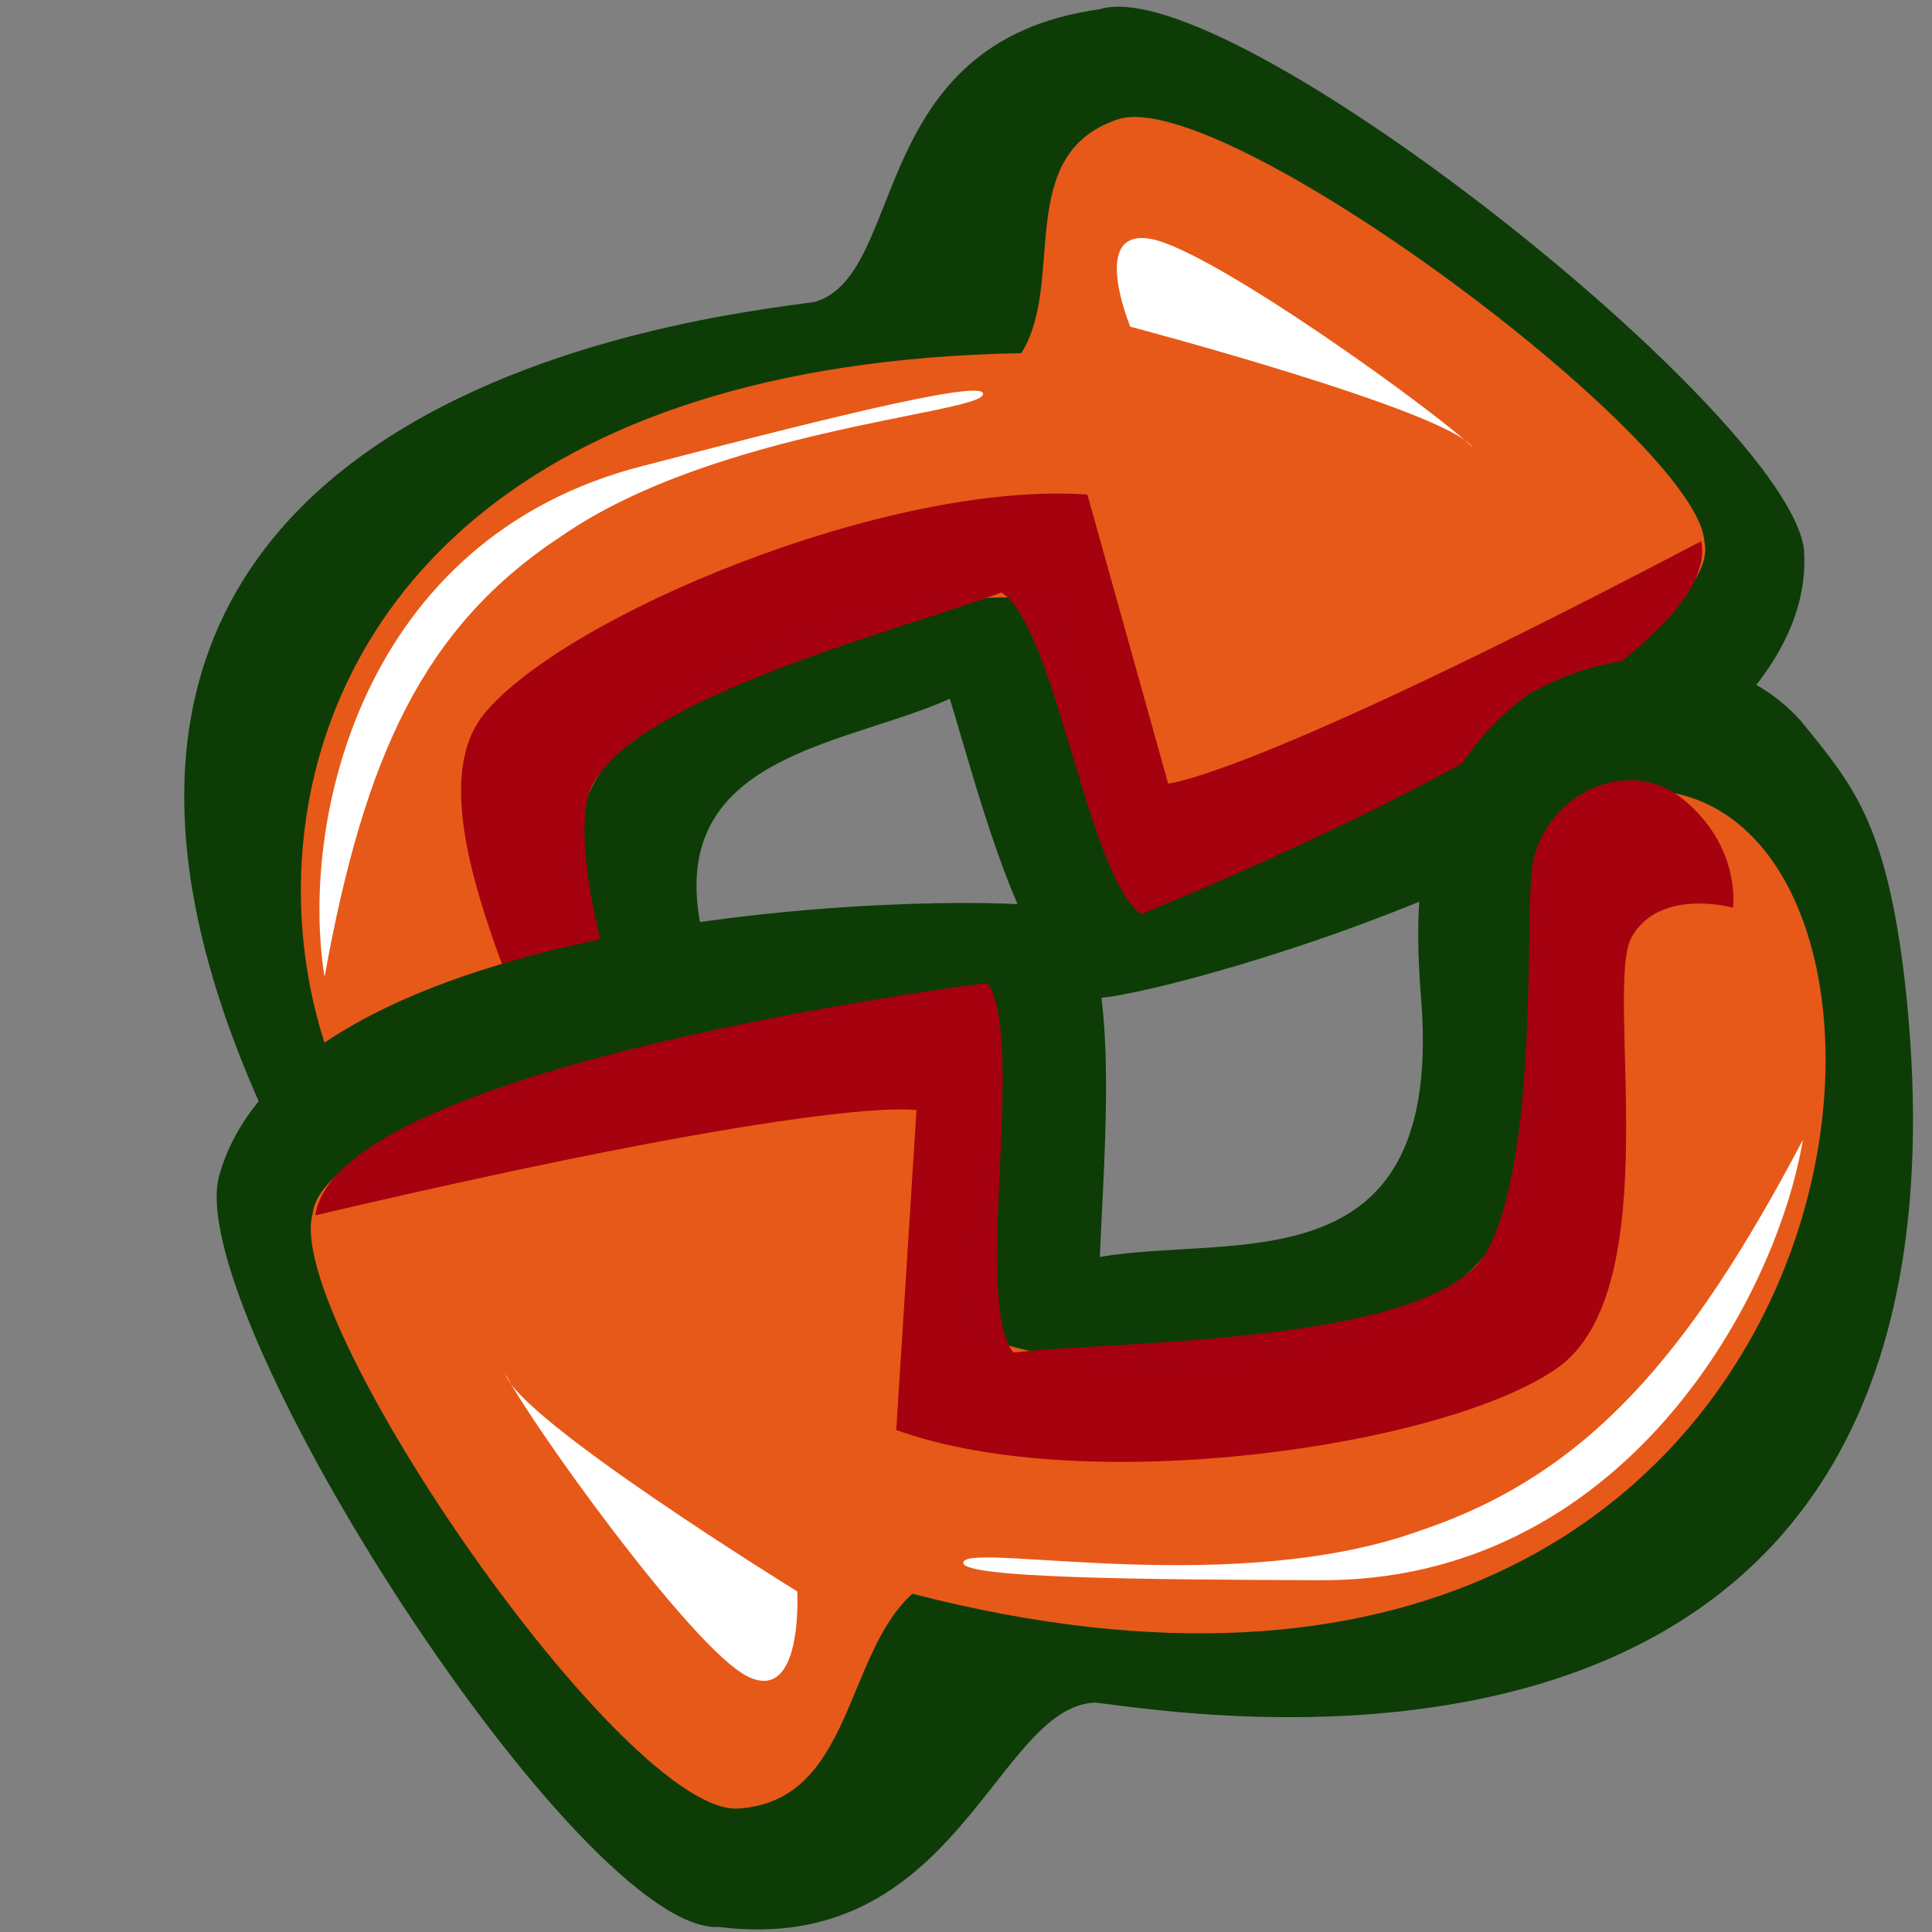 <?xml version="1.0" encoding="UTF-8" standalone="no"?>
<svg xmlns="http://www.w3.org/2000/svg" width="60" height="60" version="1.0">
  <rect width="100%" height="100%" fill="#808080" stroke="none"/>
  <path fill="#0d3c07" fill-rule="evenodd" d="M56.027 17.094C55.61 12.927 38.112-.97 34.147.288c-7.278 1.009-5.952 8.2-8.829 9.085-2.896.439-28.032 2.819-16.662 26.166 2.069 4.182 3.382 4.967 5.544 6.338 2.104 1.233 5.482 1.305 8.221-1.362 2.502-3.218 1.422-6.391.261-9.056-3.652-7.979 3.087-8.075 6.814-9.759.871 2.792 2.476 9.381 4.64 9.29 2.164-.092 22.428-5.573 21.89-13.896z"/>
  <path fill="#e75918" fill-rule="evenodd" d="M52.931 16.828c-.136-3.122-14.965-14.21-18.219-13.121-3.254 1.089-1.601 5.057-2.996 7.261-31.695.568-23.431 31.224-13.163 27.668 5.623-1.888-3.96-9.826.498-15.206 3.781-4.693 13.763-5.576 13.969-4.421.41 2.309.915 9.213 2.663 9.066 1.748-.146 18.011-7.968 17.249-11.248z"/>
  <path fill="#fff" fill-rule="evenodd" d="M10.08 30.339c1.241-6.86 3.067-10.882 7.385-13.71 4.751-3.271 12.815-3.772 13.059-4.367.244-.595-5.849.988-10.555 2.206-8.823 2.253-10.662 11.137-9.889 15.871zm35.659-16.441c-1.003-1.013-8.067-6.122-9.993-6.477-1.927-.355-.643 2.724-.643 2.724s9.843 2.604 10.636 3.754z"/>
  <path fill="none" d="M46.422 25.837s7.91-2.859 7.897-2.769c-.013.09-1.472-1.442-1.472-1.442l-2.05.319-4.545 1.5.171 2.392z"/>
  <path fill="#a60010" fill-opacity=".99" fill-rule="evenodd" d="M52.835 16.807c.836 4.343-17.391 11.58-17.391 11.58-1.672-1.158-2.675-8.975-4.348-9.988-3.01 1.158-12.374 3.474-12.876 6.514-.502 3.04 2.007 9.12 2.341 10.567.669 2.171-1.505 4.198-3.679 3.329-2.174-.869-2.508-2.606-2.508-2.606s2.341 0 2.675-1.592c.334-1.592-4.515-9.409-2.007-12.449 2.508-3.04 12.541-7.238 18.728-6.804l2.508 8.975s2.508-.145 16.555-7.527z"/>
  <path fill="#0d3c07" fill-rule="evenodd" d="M6.789 36.58c-1.019 4.408 11.246 23.483 15.531 23.263 7.421.936 8.589-6.836 11.689-6.968 2.966.334 28.219 4.704 25.142-22.448-.582-4.872-1.592-6.038-3.225-8.038-1.624-1.842-4.884-2.833-8.459-.828-3.533 2.638-3.566 6.201-3.349 9.264.824 9.216-5.76 7.485-9.96 8.21.107-3.115.798-10.342-1.337-10.835-2.135-.493-23.712-.344-26.032 8.381z"/>
  <path fill="#e75918" fill-rule="evenodd" d="M9.709 37.695c-.934 3.255 9.695 18.71 13.231 18.471 3.536-.239 3.285-4.778 5.395-6.671 31.011 8.019 33.451-25.824 22.253-24.946-6.113.419.492 11.203-5.68 15.538-5.28 3.811-15.288 2.011-15.093.765.39-2.491 2.258-9.744.509-10.068-1.749-.323-20.235 3.323-20.615 6.911z"/>
  <path fill="#fff" fill-rule="evenodd" d="M55.99 35.401c-3.551 6.734-6.701 10.384-11.865 12.127-5.737 2.082-13.75.409-14.19.956-.44.547 6.025.57 11.017.591 9.348.073 14.173-8.585 15.039-13.674zm-40.29 7.266c.629 1.317 5.751 8.5 7.503 9.389 1.752.889 1.556-2.633 1.556-2.633s-8.681-5.357-9.059-6.757z"/>
  <path fill="none" d="M19.116 30.176s-8.668.799-8.624.71c.044-.089.939 1.886.939 1.886l2.103.228 4.932-.313.651-2.512z"/>
  <path fill="#a60010" fill-opacity=".99" fill-rule="evenodd" d="M9.795 37.742c.671-4.703 20.866-7.216 20.866-7.216 1.23 1.648-.465 9.977.814 11.476 3.322-.377 13.219-.222 14.745-3.219 1.527-2.997 1.165-9.945 1.335-11.528.092-2.42 2.898-3.919 4.715-2.433 1.817 1.485 1.548 3.367 1.548 3.367s-2.276-.636-3.146.915c-.869 1.551 1.175 10.924-2.303 13.377-3.478 2.452-14.667 4.056-20.535 1.929l.628-9.932s-2.488-.532-18.668 3.265z"/>
</svg>
